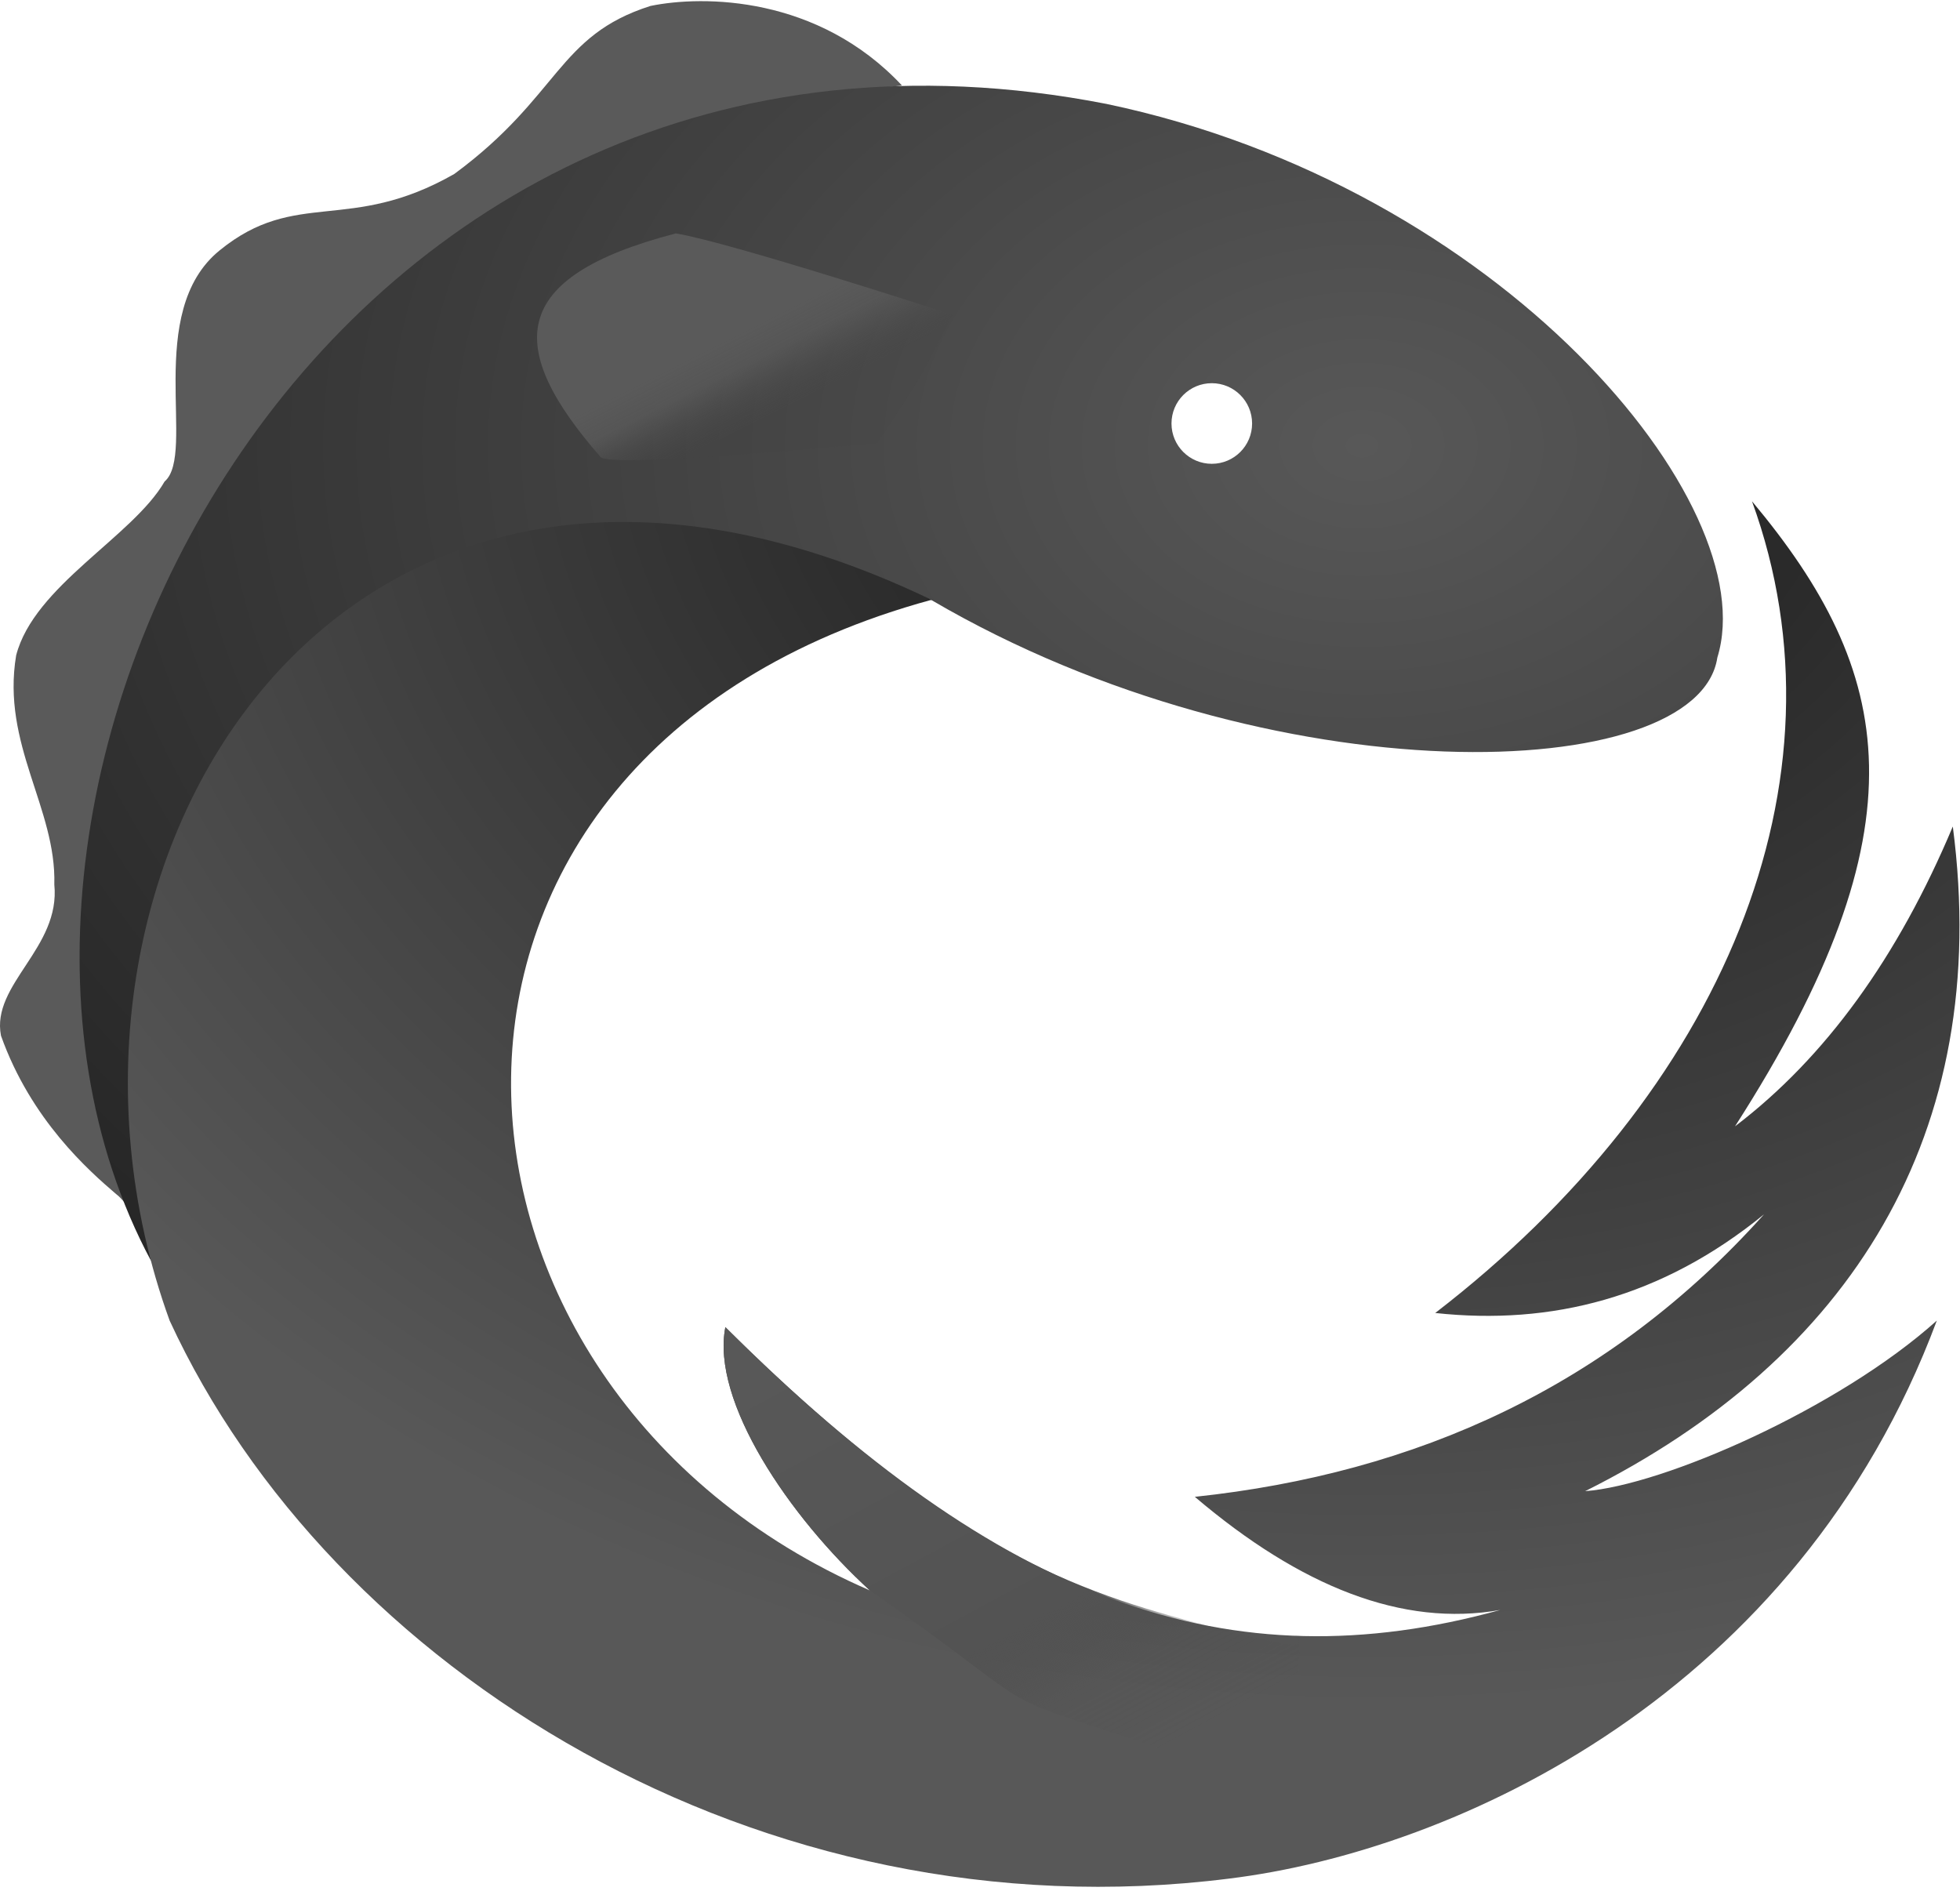 <?xml version="1.0" encoding="UTF-8" standalone="no"?>
<svg width="256px" height="247px" viewBox="0 0 256 247" version="1.1" xmlns="http://www.w3.org/2000/svg" xmlns:xlink="http://www.w3.org/1999/xlink" preserveAspectRatio="xMidYMid">
    <defs>
        <radialGradient cx="78.764%" cy="37.848%" fx="78.764%" fy="37.848%" r="89.873%" id="radialGradient-1">
            <stop stop-color="rgb(88,88,88)" offset="0%"></stop>
            <stop stop-color="rgb(38,38,38)" offset="100%"></stop>
        </radialGradient>
        <radialGradient cx="68.739%" cy="4.398%" fx="68.739%" fy="4.398%" r="81.728%" id="radialGradient-2">
            <stop stop-color="rgb(41,41,41)" offset="0%"></stop>
            <stop stop-color="rgb(42,42,42)" offset="29.175%"></stop>
            <stop stop-color="rgb(88,88,88)" offset="100%"></stop>
        </radialGradient>
        <linearGradient x1="18.239%" y1="0%" x2="81.159%" y2="84.337%" id="linearGradient-3">
            <stop stop-color="rgb(88,88,88)" offset="0%"></stop>
            <stop stop-color="rgb(83,83,83)" offset="66.971%"></stop>
            <stop stop-color="rgb(78,78,78)" stop-opacity="0.2" offset="82.715%"></stop>
            <stop stop-color="rgb(72,72,72)" stop-opacity="0" offset="100%"></stop>
        </linearGradient>
        <linearGradient x1="64.906%" y1="71.559%" x2="44.29%" y2="50%" id="linearGradient-4">
            <stop stop-color="rgb(67,67,67)" stop-opacity="0.151" offset="0%"></stop>
            <stop stop-color="rgb(88,88,88)" stop-opacity="0.4" offset="40.035%"></stop>
            <stop stop-color="rgb(88,88,88)" stop-opacity="0.892" offset="64.9%"></stop>
            <stop stop-color="rgb(90,90,90)" offset="100%"></stop>
        </linearGradient>
    </defs>
	<g>
		<path d="M16.685,157.125 C3.567,87.38 38.236,20.115 117.809,11.166 C106.836,-0.559 91.845,-0.647 84.948,0.779 C72.77,4.66 73.153,12.541 59.339,22.72 C45.606,30.563 38.709,24.557 28.706,32.688 C18.723,40.758 25.689,59.285 21.502,62.887 C17.346,70.091 4.455,76.508 2.108,85.606 C0.169,97.242 7.372,105.554 7.095,115.528 C7.927,123.839 -1.179,128.539 0.129,135.276 C4.048,146.281 11.601,152.905 15.162,155.958 C15.978,156.534 16.84,157.951 16.685,157.125 L16.685,157.125 Z" fill="rgb(90,90,90)"></path>
		<path d="M158.275,60.579 C155.368,60.579 153.011,58.221 153.011,55.314 C153.011,52.407 155.368,50.05 158.275,50.05 C161.182,50.05 163.54,52.407 163.54,55.314 C163.54,58.221 161.182,60.579 158.275,60.579 L158.275,60.579 Z M19.757,164.733 C7.15,104.117 46.16,53.468 121.704,78.403 C166.031,104.335 221.793,102.646 224.307,85.883 C230.514,65.788 196.048,24.377 144.515,13.572 C42.281,-6.377 -12.834,104.117 19.757,164.733 L19.757,164.733 Z" fill="url(#radialGradient-1)"></path>
		<path d="M187.459,171.493 C202.639,173.138 217.049,169.495 230.402,158.61 C210.228,181.113 185.003,192.427 156.059,195.505 C169.879,207.254 183.206,212.546 195.955,210.281 C160.529,220.057 130.848,209.297 94.742,173.341 C92.852,183.02 103.075,198.101 113.612,207.727 C52.474,181.222 47.114,98.654 121.665,78.344 C44.384,41.215 0.686,113.358 22.156,172.486 C43.162,218.027 99.14,253.085 160.492,245.375 C190.293,241.725 234.794,221.179 252.974,172.486 C240.161,183.984 217.258,193.998 207.038,194.766 C241.629,177.479 260.302,148.104 255.06,107.955 C247.895,125.014 238.441,138.115 226.616,147.112 C251.736,107.955 247.425,87.716 228.833,65.473 C242.131,102.045 224.928,142.634 187.459,171.493 L187.459,171.493 Z" fill="url(#radialGradient-2)"></path>
		<path d="M169.707,213.626 C167.082,213.135 175.657,217.099 159.079,212.71 C142.502,208.322 125.623,204.093 94.742,173.341 C92.852,183.02 103.075,198.101 113.612,207.727 C142.056,227.565 122.712,218.287 166.052,233.269 C169.53,226.347 169.707,220.195 169.707,213.626 L169.707,213.626 Z" fill="url(#linearGradient-3)"></path>
		<path d="M114.601,57.851 C114.601,57.851 118.369,52.289 119.836,49.781 C121.634,46.707 124.394,41.105 124.394,41.105 C124.394,41.105 95.39,31.642 88.272,30.487 C66.145,36.231 66.065,45.501 78.435,59.69 C79.811,61.269 114.601,57.851 114.601,57.851 L114.601,57.851 Z" fill="url(#linearGradient-4)"></path>
	</g>
</svg>
